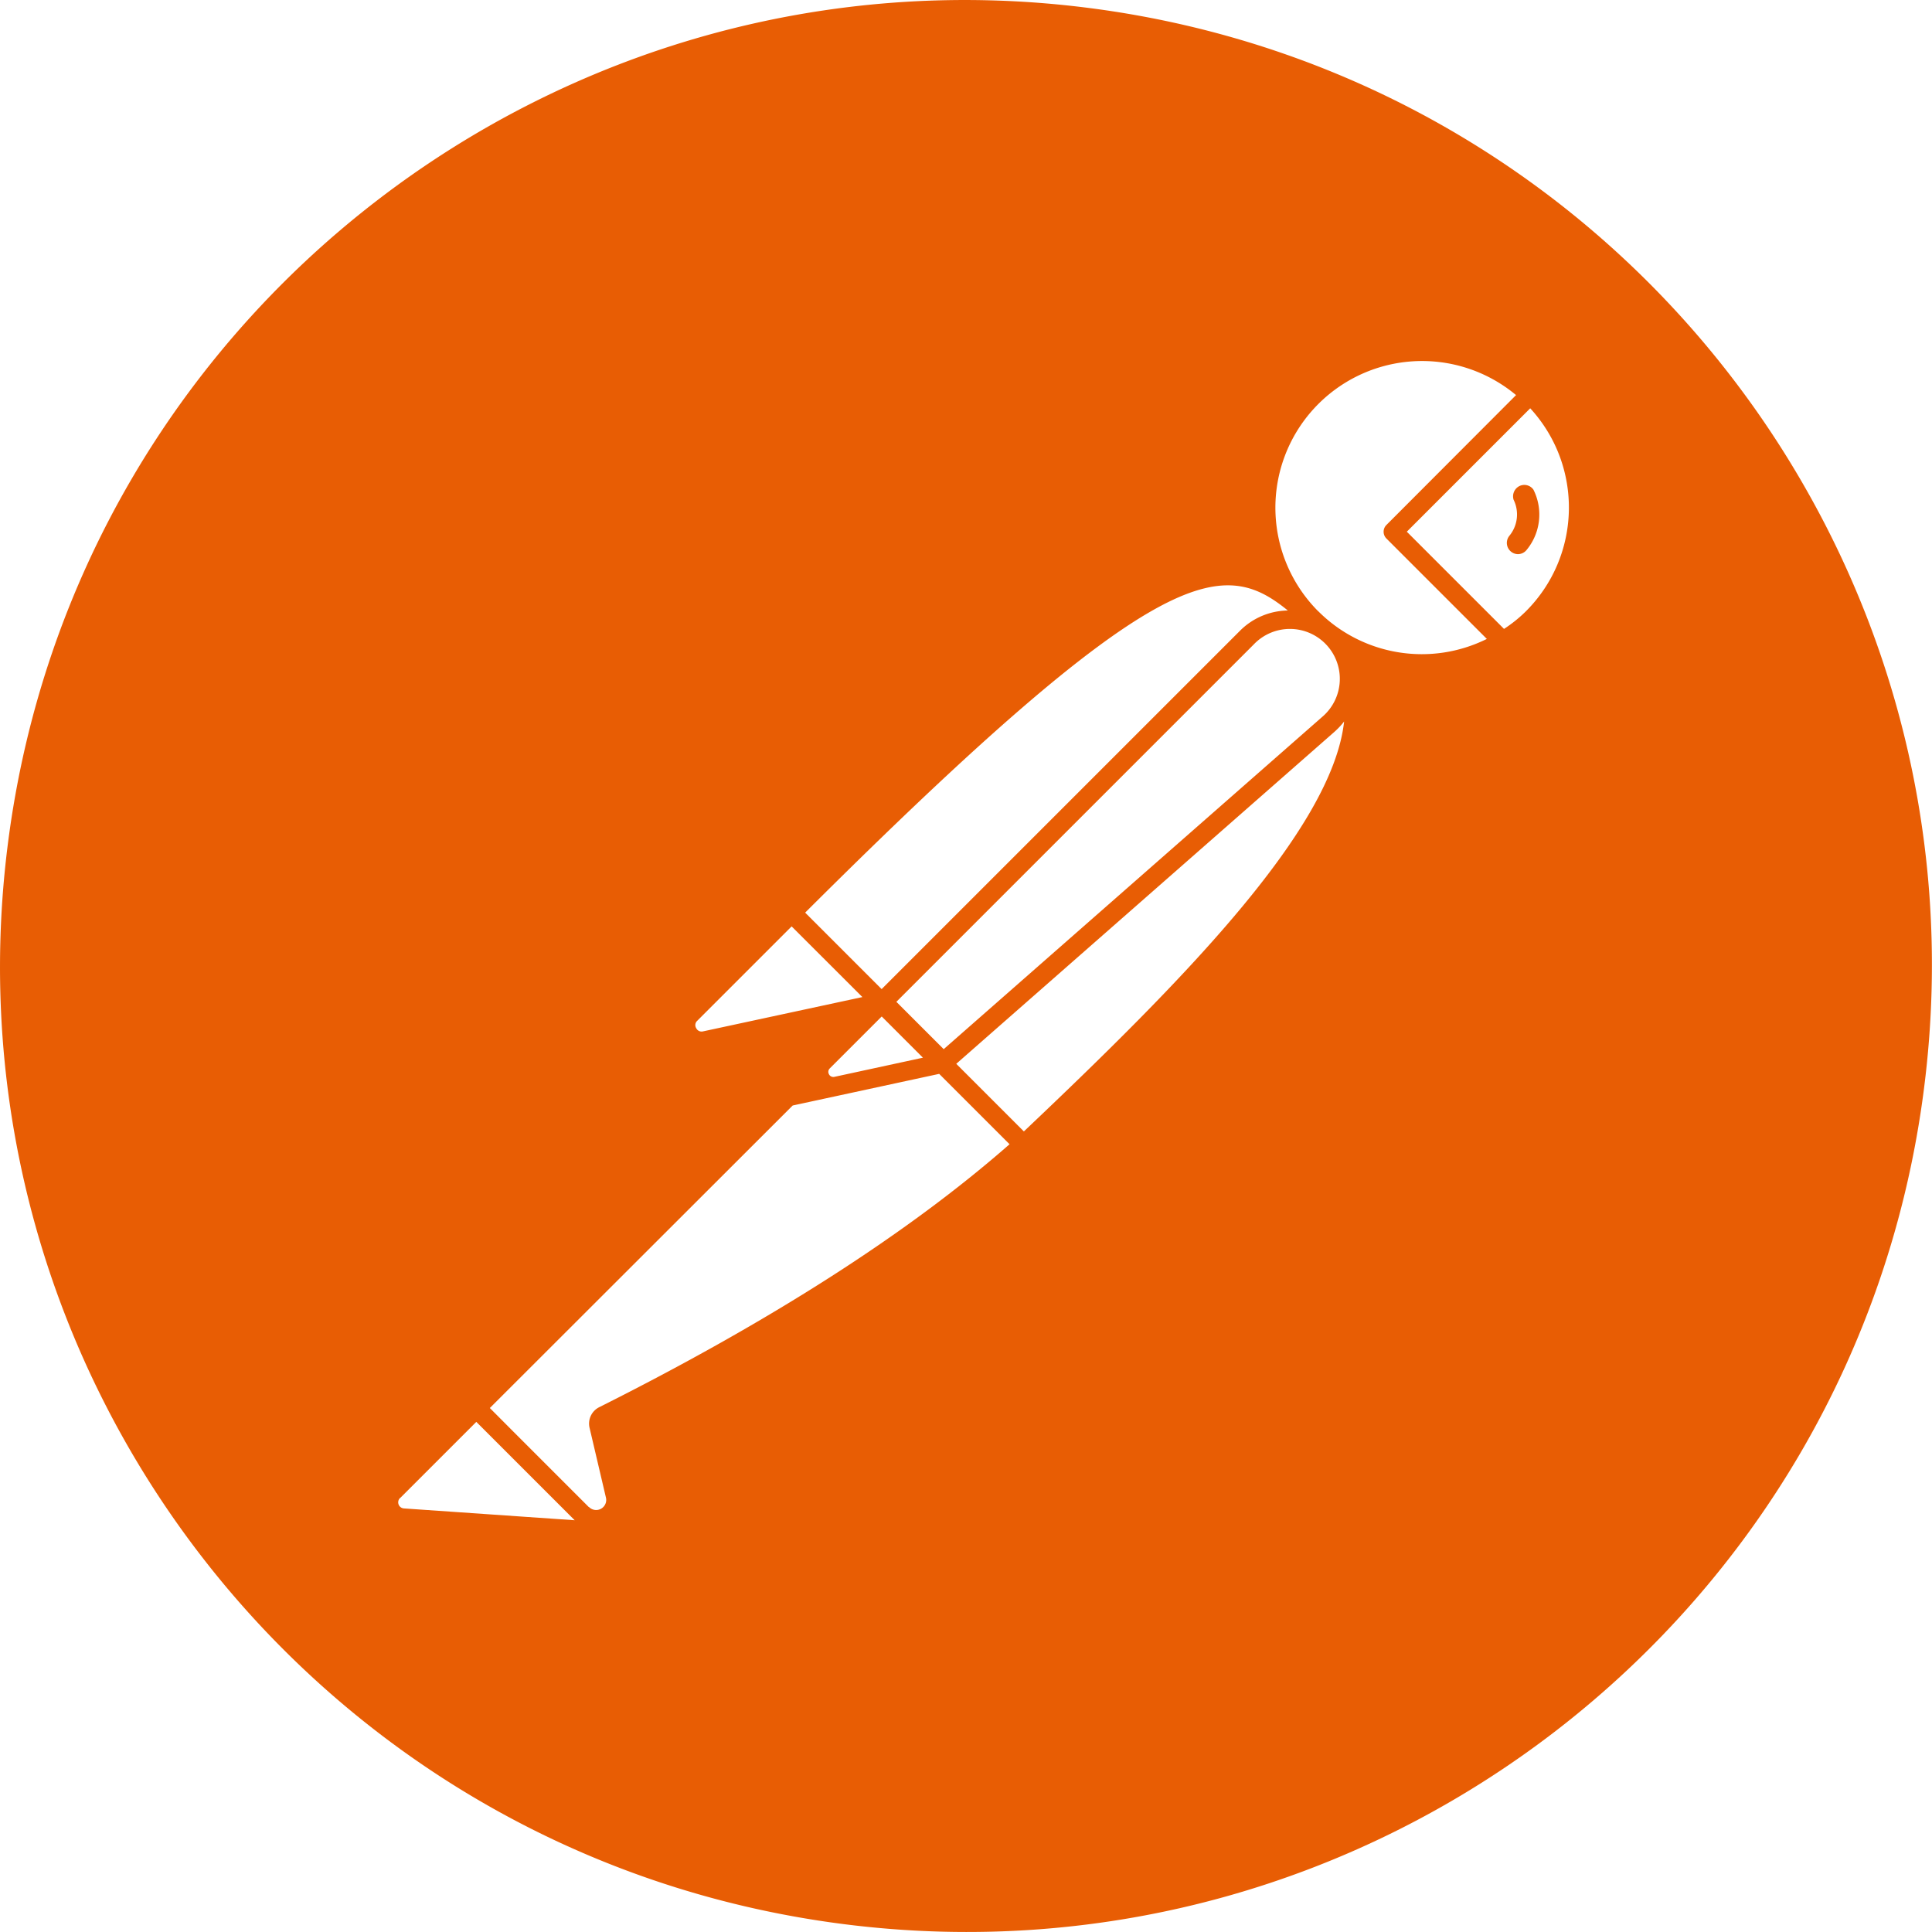 <svg fill="#e85d04" viewBox="0 0 24 24" xmlns="http://www.w3.org/2000/svg"><path d="m13.527.099c-6.572-.843-12.585 3.801-13.428 10.374-.843 6.572 3.8 12.584 10.373 13.428 6.573.843 12.587-3.801 13.428-10.374.844-6.572-3.799-12.584-10.373-13.428zm2.471 7.485a.855.855 0 0 0 -.593.25l-4.453 4.453-.307-.307-.643-.643c4.389-4.376 5.18-4.418 5.996-3.753zm-4.863 4.861 4.44-4.44a.62.62 0 1 1 .847.903l-4.699 4.125zm.33.694-1.1.238a.06.06 0 0 1 -.067-.032.06.06 0 0 1 .01-.073l.645-.645zm-2.803-.459 1.172-1.172.879.878-1.979.426a.074.074 0 0 1 -.085-.039.072.072 0 0 1 .013-.093zm-3.646 6.058a.076.076 0 0 1 -.069-.083.077.077 0 0 1 .022-.046h.002l.946-.946 1.222 1.222zm2.425-1.256a.228.228 0 0 0 -.117.256l.203.865a.125.125 0 0 1 -.211.117h-.003l-.934-.934-.294-.295 3.762-3.758 1.82-.393.874.874c-1.255 1.102-2.971 2.201-5.1 3.268zm5.279-3.428h-.002l-.839-.839 4.699-4.125a.952.952 0 0 0 .119-.127c-.148 1.345-2.029 3.245-3.977 5.091zm3.657-6.46-.003-.002a1.822 1.822 0 0 1 2.459-2.684l-1.61 1.613a.119.119 0 0 0 0 .169l1.247 1.247a1.817 1.817 0 0 1 -2.093-.343zm2.578 0a1.714 1.714 0 0 1 -.271.218h-.001l-1.207-1.207 1.533-1.533c.661.72.637 1.832-.054 2.522zm-.1-1.544a.143.143 0 0 0 -.053.157.416.416 0 0 1 -.053.45.14.14 0 0 0 .023.197.141.141 0 0 0 .084.03.14.14 0 0 0 .106-.05.691.691 0 0 0 .087-.751.138.138 0 0 0 -.194-.033z"/></svg>